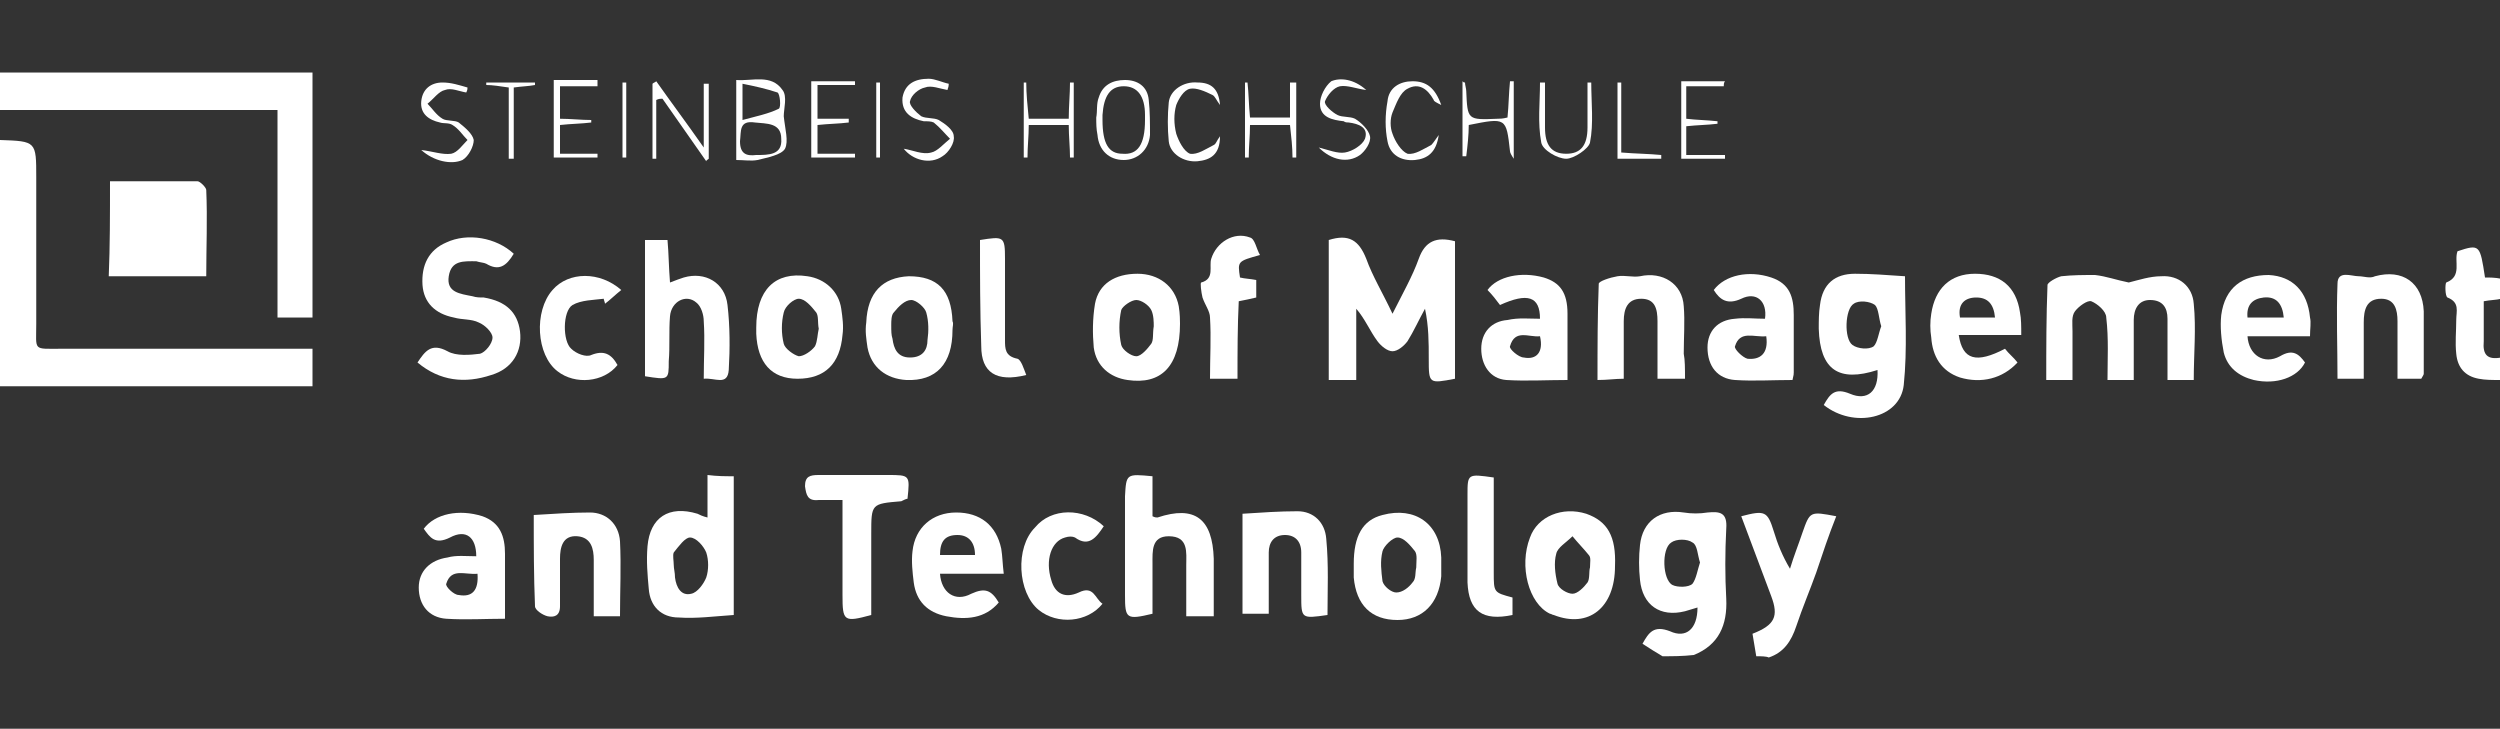 <?xml version="1.0" encoding="utf-8"?>
<!-- Generator: Adobe Illustrator 25.4.1, SVG Export Plug-In . SVG Version: 6.00 Build 0)  -->
<svg version="1.1" id="Ebene_1" xmlns="http://www.w3.org/2000/svg" xmlns:xlink="http://www.w3.org/1999/xlink" x="0px" y="0px"
	 viewBox="0 0 200 58.3" style="enable-background:new 0 0 200 58.3;" xml:space="preserve">
<rect x="0" y="0" width="200" height="58.3" fill="#333333" stroke="none"/>
<style type="text/css">
	.st0{fill:#FFFFFF;}
</style>
<g id="Cz4haD_00000101818292213226099650000002402841813771796105_">
	<g>
		<path class="st0" d="M0,5.8c8.3,0,16.6,0,25,0c0,6.6,0,13,0,19.6c-0.9,0-1.7,0-2.8,0c0-5.5,0-11,0-16.6c-7.5,0-14.9,0-22.2,0
			C0,7.8,0,6.8,0,5.8z"/>
		<path class="st0" d="M0,11.2c2.9,0.1,2.9,0.1,2.9,3c0,3.9,0,7.8,0,11.7c0,2.2-0.3,2,2,2c6.2,0,12.3,0,18.5,0c0.5,0,1,0,1.6,0
			c0,1,0,1.9,0,3c-8.3,0-16.7,0-25,0C0,24.4,0,17.8,0,11.2z"/>
		<path class="st0" d="M133,52.5c-0.5-0.3-1-0.6-1.6-1c0.5-0.9,0.9-1.5,2.2-1c1.3,0.6,2.2-0.2,2.2-1.9c-0.3,0.1-0.7,0.2-1,0.3
			c-2,0.5-3.4-0.5-3.6-2.5c-0.1-0.9-0.1-1.9,0-2.8c0.2-1.9,1.6-2.9,3.5-2.6c0.6,0.1,1.3,0.1,1.9,0c1-0.1,1.6,0,1.5,1.3
			c-0.1,1.9-0.1,3.8,0,5.6c0.1,2.1-0.6,3.7-2.6,4.5C134.6,52.5,133.8,52.5,133,52.5z M136,45c-0.2-0.6-0.2-1.4-0.6-1.6
			c-0.4-0.3-1.3-0.3-1.7,0c-0.8,0.5-0.7,3,0.1,3.4c0.4,0.2,1.3,0.2,1.6-0.1C135.7,46.3,135.8,45.6,136,45z"/>
		<path class="st0" d="M140.5,52.5c-0.1-0.6-0.2-1.2-0.3-1.8c1.8-0.7,2.1-1.4,1.5-3c-0.8-2.1-1.6-4.3-2.4-6.4
			c1.9-0.5,2.1-0.4,2.6,1.2c0.3,1,0.7,2,1.3,3c0.3-1,0.7-2,1-2.9c0.6-1.7,0.6-1.7,2.7-1.3c-0.6,1.5-1.1,3-1.6,4.5
			c-0.5,1.4-1.1,2.8-1.6,4.3c-0.4,1.2-1,2.1-2.2,2.5C141.3,52.5,140.9,52.5,140.5,52.5z"/>
		<path class="st0" d="M200,30.4c-0.6,0-1.2,0-1.7-0.1c-1.1-0.2-1.7-0.9-1.8-2c-0.1-0.9,0-1.8,0-2.7c0-0.7,0.3-1.4-0.7-1.8
			c-0.2-0.1-0.2-1.1-0.1-1.2c1.3-0.5,0.6-1.7,0.9-2.5c1.8-0.6,1.8-0.5,2.2,2.1c0.4,0,0.8,0,1.3,0.1c0,0.5,0,1.1,0,1.6
			c-0.4,0.1-0.9,0.1-1.4,0.2c0,1.1,0,2.1,0,3.2c-0.1,1.1,0.3,1.5,1.4,1.3C200,29.1,200,29.8,200,30.4z"/>
		<path class="st0" d="M106.3,19.2c1.6-0.5,2.4,0,3,1.5c0.5,1.4,1.3,2.7,2.1,4.4c0.8-1.6,1.6-3,2.1-4.4c0.5-1.4,1.4-1.8,2.9-1.4
			c0,3.6,0,7.3,0,11c-2.1,0.4-2.1,0.4-2.1-1.6c0-1.3,0-2.6-0.3-4c-0.5,0.9-0.9,1.8-1.4,2.6c-0.3,0.4-0.8,0.8-1.2,0.8
			c-0.4,0-0.9-0.4-1.2-0.8c-0.6-0.8-1-1.8-1.7-2.6c0,1.9,0,3.7,0,5.7c-0.8,0-1.4,0-2.2,0C106.3,26.6,106.3,22.9,106.3,19.2z"/>
		<path class="st0" d="M170.3,22.6c0.8-0.2,1.7-0.5,2.6-0.5c1.4-0.1,2.5,0.8,2.6,2.2c0.2,2,0,4,0,6.1c-0.7,0-1.2,0-2.1,0
			c0-1.2,0-2.4,0-3.6c0-0.4,0-0.9,0-1.3c0-0.9-0.4-1.5-1.4-1.5c-0.9,0-1.3,0.7-1.3,1.6c0,1.6,0,3.1,0,4.8c-0.7,0-1.3,0-2.1,0
			c0-1.7,0.1-3.3-0.1-5c0-0.5-0.7-1.1-1.2-1.3c-0.3-0.1-1,0.4-1.3,0.8c-0.3,0.4-0.2,1-0.2,1.6c0,1.3,0,2.6,0,3.9c-0.8,0-1.3,0-2.1,0
			c0-2.6,0-5.1,0.1-7.6c0-0.2,0.7-0.6,1.1-0.7c0.9-0.1,1.8-0.1,2.7-0.1C168.5,22.1,169.3,22.4,170.3,22.6z"/>
		<path class="st0" d="M8.8,14.5c2.4,0,4.7,0,7,0c0.2,0,0.7,0.5,0.7,0.7c0.1,2.3,0,4.6,0,6.9c-2.6,0-5.1,0-7.8,0
			C8.8,19.7,8.8,17.2,8.8,14.5z"/>
		<path class="st0" d="M150.2,29.6c-3.1,1-4.6,0-4.7-3.3c0-0.6,0-1.3,0.1-1.9c0.2-1.7,1.2-2.5,2.8-2.5c1.3,0,2.5,0.1,4,0.2
			c0,2.9,0.2,5.8-0.1,8.7c-0.3,2.7-4,3.5-6.4,1.6c0.5-0.9,0.9-1.4,2.1-0.9C149.4,32.1,150.3,31.3,150.2,29.6z M150.5,26.1
			c-0.2-0.6-0.2-1.4-0.5-1.7c-0.4-0.3-1.3-0.4-1.7-0.1c-0.7,0.4-0.8,2.8-0.1,3.3c0.4,0.3,1.3,0.4,1.7,0.1
			C150.2,27.4,150.3,26.6,150.5,26.1z"/>
		<path class="st0" d="M58.7,38.1c0,3.8,0,7.4,0,11.1c-1.5,0.1-3,0.3-4.4,0.2c-1.4,0-2.3-0.9-2.4-2.3c-0.1-1.1-0.2-2.2-0.1-3.4
			c0.2-2.3,1.7-3.3,4-2.6c0.2,0.1,0.4,0.2,0.8,0.3c0-1.2,0-2.3,0-3.4C57.4,38.1,58,38.1,58.7,38.1z M53.9,45.2c0,0.3,0.1,0.6,0.1,1
			c0.1,0.8,0.5,1.5,1.3,1.3c0.5-0.1,1-0.8,1.2-1.3c0.2-0.6,0.2-1.4,0-2c-0.2-0.5-0.8-1.2-1.3-1.2c-0.4,0-0.9,0.7-1.3,1.2
			C53.8,44.4,53.9,44.9,53.9,45.2z"/>
		<path class="st0" d="M41.1,20.3c-0.6,1-1.2,1.4-2.2,0.8c-0.2-0.1-0.5-0.1-0.8-0.2c-1,0-2-0.1-2.2,1.2c-0.2,1.3,0.9,1.4,1.9,1.6
			c0.3,0.1,0.6,0.1,0.9,0.1c1.8,0.3,2.7,1.2,2.9,2.7c0.2,1.6-0.6,3-2.3,3.5c-2.1,0.7-4.1,0.5-5.9-1c0.6-0.9,1.1-1.6,2.4-0.9
			c0.7,0.4,1.8,0.3,2.6,0.2c0.4-0.1,1-0.8,1-1.3c0-0.4-0.6-1-1.1-1.2c-0.6-0.3-1.3-0.2-2-0.4c-1.5-0.3-2.4-1.2-2.5-2.6
			c-0.1-1.6,0.5-2.8,1.9-3.4C37.4,18.6,39.7,19,41.1,20.3z"/>
		<path class="st0" d="M92.2,38.1c0,1.1,0,2.2,0,3.2c0.2,0.1,0.3,0.1,0.4,0.1c3-1,4.4,0.1,4.5,3.3c0,1.5,0,3,0,4.6
			c-0.8,0-1.4,0-2.2,0c0-1.4,0-2.7,0-4.1c0-1,0.2-2.3-1.4-2.3c-1.4,0-1.3,1.2-1.3,2.2c0,1.3,0,2.7,0,4c-2.1,0.5-2.2,0.4-2.2-1.5
			c0-2.6,0-5.3,0-7.9C90.1,37.9,90.1,37.9,92.2,38.1z"/>
		<path class="st0" d="M51.6,30.1c0-3.6,0-7.2,0-10.9c0.6,0,1.1,0,1.8,0c0.1,1.1,0.1,2.2,0.2,3.4c0.5-0.2,0.8-0.3,1.1-0.4
			c1.7-0.5,3.3,0.4,3.5,2.2c0.2,1.7,0.2,3.5,0.1,5.2c-0.1,1.3-1.1,0.6-2,0.7c0-1.6,0.1-3.1,0-4.6c0-0.5-0.2-1.2-0.6-1.5
			c-0.8-0.7-2-0.1-2.1,1.1c-0.1,1.2,0,2.4-0.1,3.6C53.5,30.4,53.5,30.4,51.6,30.1z"/>
		<path class="st0" d="M123.2,25.5c0-1.8-1-2.1-3.2-1.1c-0.3-0.4-0.6-0.8-1-1.2c0.8-1.1,2.7-1.5,4.5-1c1.3,0.4,1.9,1.2,1.9,2.9
			c0,1.7,0,3.4,0,5.3c-1.7,0-3.3,0.1-4.9,0c-1.3-0.1-2-1.2-2-2.5c0-1.3,0.8-2.2,2.1-2.3C121.5,25.4,122.3,25.5,123.2,25.5z
			 M123.2,26.9c-0.9,0.1-2-0.6-2.4,0.8c-0.1,0.2,0.7,0.9,1.1,0.9C122.9,28.8,123.5,28.2,123.2,26.9z"/>
		<path class="st0" d="M38.1,44.5c0-1.5-0.8-2.2-2.1-1.5c-1.2,0.6-1.6,0-2.1-0.7c0.9-1.2,2.8-1.6,4.7-1c1.4,0.5,1.8,1.6,1.8,3
			c0,1.7,0,3.3,0,5.2c-1.6,0-3.1,0.1-4.7,0c-1.4-0.1-2.2-1.1-2.2-2.5c0-1.3,0.9-2.2,2.3-2.4C36.5,44.4,37.3,44.5,38.1,44.5z
			 M38.2,45.9c-1,0.1-2.1-0.5-2.5,0.8c-0.1,0.2,0.6,0.9,1,0.9C37.8,47.8,38.3,47.2,38.2,45.9z"/>
		<path class="st0" d="M67.4,40c-0.8,0-1.3,0-1.9,0c-0.9,0.1-1-0.4-1.1-1.1c0-0.8,0.4-0.9,1.1-0.9c1.8,0,3.7,0,5.5,0
			c1.8,0,1.8,0,1.6,1.9c-0.1,0-0.3,0.1-0.5,0.2c-2.4,0.2-2.4,0.2-2.4,2.6c0,2.2,0,4.4,0,6.5c-2.2,0.6-2.3,0.5-2.3-1.6
			C67.4,45.1,67.4,42.7,67.4,40z"/>
		<path class="st0" d="M143.4,30.4c-1.6,0-3.1,0.1-4.6,0c-1.4-0.1-2.2-1.1-2.2-2.6c0-1.3,0.8-2.2,2.2-2.3c0.8-0.1,1.6,0,2.4,0
			c0.2-1.4-0.7-2.2-1.9-1.6c-1.1,0.5-1.7,0.1-2.2-0.7c0.9-1.2,2.8-1.6,4.6-1c1.5,0.5,1.8,1.6,1.8,3c0,1.5,0,3.1,0,4.6
			C143.5,29.9,143.5,30,143.4,30.4z M141.3,26.9c-1,0.1-2.1-0.5-2.5,0.8c-0.1,0.2,0.6,0.9,1,1C140.8,28.8,141.5,28.3,141.3,26.9z"/>
		<path class="st0" d="M134.8,30.3c-0.8,0-1.4,0-2.2,0c0-1.6,0-3.1,0-4.6c0-1-0.2-1.8-1.3-1.8c-1.1,0-1.4,0.8-1.4,1.8
			c0,1.5,0,3,0,4.6c-0.7,0-1.3,0.1-2.1,0.1c0-2.6,0-5.2,0.1-7.7c0-0.2,0.9-0.5,1.5-0.6c0.6-0.1,1.2,0.1,1.8,0
			c1.8-0.4,3.4,0.6,3.5,2.4c0.1,1.2,0,2.5,0,3.8C134.8,28.8,134.8,29.5,134.8,30.3z"/>
		<path class="st0" d="M80.3,45.9c-1.9,0-3.5,0-5.1,0c0.1,1.5,1.2,2.3,2.5,1.6c1.1-0.5,1.6-0.3,2.2,0.7c-1.1,1.3-2.6,1.4-4.2,1.1
			c-1.5-0.3-2.4-1.2-2.6-2.7c-0.1-0.8-0.2-1.7-0.1-2.5c0.2-1.9,1.6-3.1,3.5-3.1c1.9,0,3.2,1,3.6,2.9C80.2,44.5,80.2,45.1,80.3,45.9z
			 M78,44.4c0-1-0.5-1.6-1.4-1.6c-1,0-1.4,0.5-1.4,1.6C76.1,44.4,76.9,44.4,78,44.4z"/>
		<path class="st0" d="M156.7,26.8c0.3,2,1.4,2.3,3.7,1.1c0.3,0.4,0.7,0.7,1,1.1c-1.2,1.3-2.9,1.7-4.6,1.2c-1.5-0.5-2.2-1.7-2.3-3.2
			c-0.1-0.6-0.1-1.3,0-1.9c0.3-2,1.5-3.2,3.5-3.2c2,0,3.3,1,3.6,3.1c0.1,0.5,0.1,1.1,0.1,1.8C160.1,26.8,158.4,26.8,156.7,26.8z
			 M159.6,25.4c-0.1-1.1-0.6-1.6-1.5-1.6c-0.9,0-1.5,0.5-1.3,1.6C157.7,25.4,158.6,25.4,159.6,25.4z"/>
		<path class="st0" d="M184.8,26.9c-1.8,0-3.4,0-5,0c0.1,1.5,1.3,2.3,2.6,1.6c1-0.6,1.5-0.2,2,0.5c-0.6,1.2-2.3,1.8-4.1,1.4
			c-1.2-0.3-2.1-1-2.4-2.2c-0.2-1-0.3-2.1-0.2-3c0.3-2.2,1.7-3.2,3.8-3.2c1.9,0.1,3.1,1.3,3.3,3.4C184.9,25.8,184.8,26.3,184.8,26.9
			z M182.7,25.4c-0.1-1.1-0.6-1.7-1.6-1.6c-0.9,0.1-1.4,0.6-1.3,1.6C180.8,25.4,181.7,25.4,182.7,25.4z"/>
		<path class="st0" d="M108.3,45.1c0-2.2,0.7-3.5,2.3-3.9c2.6-0.7,4.6,0.7,4.7,3.4c0,0.5,0,1,0,1.5c-0.2,2.2-1.5,3.5-3.5,3.5
			c-2.1,0-3.3-1.2-3.5-3.4C108.3,45.7,108.3,45.4,108.3,45.1z M113.3,45.4c0-0.5,0.1-1-0.1-1.3c-0.4-0.5-0.9-1.1-1.4-1.1
			c-0.4,0-1.1,0.7-1.2,1.1c-0.2,0.8-0.1,1.6,0,2.4c0.1,0.4,0.7,0.9,1.1,0.9c0.5,0,1-0.4,1.3-0.8C113.3,46.3,113.2,45.8,113.3,45.4z"
			/>
		<path class="st0" d="M42.7,41.2c1.6-0.1,3.1-0.2,4.5-0.2c1.3,0,2.3,0.9,2.4,2.3c0.1,2,0,3.9,0,6c-0.7,0-1.3,0-2.1,0
			c0-1.5,0-3,0-4.5c0-0.9-0.2-1.8-1.3-1.9c-1.2-0.1-1.4,0.9-1.4,1.8c0,1.3,0,2.5,0,3.8c0,0.8-0.5,0.9-1,0.8c-0.4-0.1-1-0.5-1-0.8
			C42.7,46.1,42.7,43.7,42.7,41.2z"/>
		<path class="st0" d="M129.2,45.3c0,3.3-2.1,5-4.9,3.9c-0.1,0-0.2-0.1-0.3-0.1c-1.7-0.8-2.5-3.8-1.6-6.1c0.6-1.7,2.6-2.5,4.5-1.9
			C128.6,41.7,129.3,42.9,129.2,45.3z M127.2,45.4c0-0.4,0.1-0.8-0.1-1c-0.4-0.5-0.9-1-1.3-1.5c-0.5,0.5-1.2,0.9-1.3,1.4
			c-0.2,0.7-0.1,1.6,0.1,2.4c0.1,0.4,0.8,0.8,1.2,0.8c0.4,0,0.9-0.5,1.2-0.9C127.2,46.3,127.1,45.7,127.2,45.4z"/>
		<path class="st0" d="M94.4,25.9c0,3.4-1.5,4.9-4.2,4.5c-1.4-0.2-2.5-1.1-2.7-2.6c-0.1-1.1-0.1-2.3,0.1-3.5
			c0.3-1.6,1.6-2.4,3.4-2.4c1.7,0,3,1,3.3,2.6C94.4,25.1,94.4,25.7,94.4,25.9z M92.3,26.1c0-0.3,0-0.9-0.2-1.3
			c-0.2-0.4-0.8-0.8-1.2-0.8c-0.4,0-1.1,0.5-1.2,0.8c-0.2,0.9-0.2,1.9,0,2.8c0.1,0.4,0.8,0.9,1.2,0.9c0.4,0,0.9-0.6,1.2-1
			C92.3,27.2,92.2,26.7,92.3,26.1z"/>
		<path class="st0" d="M106.2,49.2c-2.1,0.3-2.1,0.3-2.1-1.6c0-1.1,0-2.2,0-3.4c0-0.9-0.5-1.4-1.3-1.4c-0.9,0-1.3,0.6-1.3,1.4
			c0,1.6,0,3.2,0,4.9c-0.7,0-1.3,0-2.1,0c0-2.7,0-5.3,0-8c1.5-0.1,3-0.2,4.4-0.2c1.3,0,2.2,0.9,2.3,2.2
			C106.3,45.2,106.2,47.2,106.2,49.2z"/>
		<path class="st0" d="M189.1,30.3c-0.8,0-1.4,0-2.1,0c0-2.6-0.1-5.1,0-7.6c0-1.1,1.1-0.6,1.7-0.6c0.4,0,0.9,0.2,1.3,0
			c2.2-0.6,3.8,0.5,3.9,2.8c0,1.7,0,3.3,0,5c0,0.1-0.1,0.2-0.2,0.4c-0.6,0-1.1,0-1.9,0c0-1.5,0-3.1,0-4.6c0-0.9-0.2-1.8-1.3-1.8
			c-1.2,0-1.4,0.9-1.4,1.9C189.1,27.3,189.1,28.8,189.1,30.3z"/>
		<path class="st0" d="M76.2,26.4c0,2.7-1.3,4.1-3.7,4c-1.6-0.1-2.8-1-3.1-2.6c-0.1-0.7-0.2-1.3-0.1-2c0.1-2.4,1.3-3.6,3.4-3.7
			c2.3,0,3.4,1.1,3.5,3.6C76.3,25.9,76.2,26.1,76.2,26.4z M71.3,26c0,0.5,0,0.8,0.1,1.1c0.1,0.8,0.4,1.5,1.4,1.5
			c1,0,1.4-0.6,1.4-1.4c0.1-0.7,0.1-1.5-0.1-2.2c-0.1-0.4-0.8-1-1.2-1c-0.5,0-1,0.5-1.4,1C71.3,25.2,71.3,25.7,71.3,26z"/>
		<path class="st0" d="M60.5,26.2c0-3,1.5-4.5,4.1-4.1c1.4,0.2,2.5,1.2,2.7,2.6c0.1,0.7,0.2,1.4,0.1,2.1c-0.2,2.3-1.4,3.5-3.6,3.5
			c-2.1,0-3.2-1.3-3.3-3.6C60.5,26.6,60.5,26.4,60.5,26.2z M65.5,26.3c-0.1-0.5,0-1-0.2-1.3c-0.4-0.5-0.9-1.1-1.4-1.1
			c-0.4,0-1.1,0.6-1.2,1.1c-0.2,0.8-0.2,1.7,0,2.5c0.1,0.4,0.8,0.9,1.2,1c0.4,0,1-0.4,1.3-0.8C65.4,27.3,65.4,26.7,65.5,26.3z"/>
		<path class="st0" d="M99,30.3c-0.8,0-1.4,0-2.2,0c0-1.7,0.1-3.3,0-4.9c0-0.5-0.4-1-0.6-1.6c-0.1-0.4-0.2-1.2-0.1-1.2
			c1.1-0.3,0.6-1.3,0.8-1.9c0.4-1.3,1.8-2.2,3.1-1.7c0.4,0.1,0.5,0.9,0.8,1.4c-1.8,0.5-1.8,0.5-1.6,1.8c0.4,0.1,0.8,0.1,1.3,0.2
			c0,0.5,0,0.9,0,1.4c-0.4,0.1-0.9,0.2-1.4,0.3C99,26.1,99,28.1,99,30.3z"/>
		<path class="st0" d="M88.3,42.1C87.7,43,87.1,43.8,86,43c-0.2-0.1-0.5-0.1-0.8,0c-1.1,0.3-1.6,1.8-1.1,3.4c0.3,1.1,1.1,1.5,2.2,1
			c1.2-0.6,1.3,0.5,1.9,0.9c-1.2,1.5-3.6,1.7-5.1,0.5c-1.7-1.4-1.9-5-0.3-6.6C84.1,40.6,86.7,40.6,88.3,42.1z"/>
		<path class="st0" d="M49.7,23.2c-0.5,0.4-0.9,0.8-1.3,1.1c0-0.1-0.1-0.3-0.1-0.4c-0.8,0.1-1.8,0.1-2.5,0.5
			c-0.8,0.5-0.8,2.9-0.1,3.5c0.4,0.4,1.2,0.7,1.6,0.5c1-0.4,1.6-0.1,2.1,0.8c-1.1,1.4-3.4,1.6-4.8,0.5c-1.7-1.3-1.9-4.8-0.4-6.5
			C45.5,21.7,48,21.7,49.7,23.2z"/>
		<path class="st0" d="M78.4,19.2c1.9-0.3,2-0.3,2,1.5c0,2.2,0,4.3,0,6.5c0,0.7,0,1.3,1,1.5c0.3,0.1,0.5,0.8,0.7,1.3
			c-2.4,0.6-3.6-0.2-3.6-2.3C78.4,24.8,78.4,22,78.4,19.2z"/>
		<path class="st0" d="M121,47.8c0,0.5,0,0.9,0,1.4c-2.4,0.5-3.5-0.3-3.6-2.6c0-2.3,0-4.7,0-7c0-1.7,0-1.7,2.1-1.4c0,2.5,0,5,0,7.6
			C119.5,47.4,119.5,47.4,121,47.8z"/>
		<path class="st0" d="M62.7,9.3c0.1,1,0.4,2,0.1,2.6c-0.3,0.5-1.4,0.7-2.2,0.9c-0.5,0.1-1.1,0-1.7,0c0-2.1,0-4.2,0-6.4
			c1.3,0.1,2.8-0.5,3.7,0.8C63,7.7,62.7,8.7,62.7,9.3z M60.5,12.4c1,0,2.1,0,2-1.3c0-1.3-1.2-1.2-2.1-1.3c-1.3-0.2-1.1,0.7-1.2,1.5
			C59.2,12.3,59.7,12.5,60.5,12.4z M59.4,9.6c1.1-0.3,2.1-0.5,2.9-0.9c0.2-0.1,0.1-1.2-0.1-1.3c-0.9-0.3-1.8-0.5-2.8-0.7
			C59.4,7.8,59.4,8.4,59.4,9.6z"/>
		<path class="st0" d="M52.5,8c0,1.6,0,3.1,0,4.7c-0.1,0-0.2,0-0.3,0c0-2,0-4,0-6c0.1-0.1,0.2-0.1,0.3-0.2c1.2,1.7,2.4,3.3,3.8,5.3
			c0-2,0-3.5,0-5.1c0.1,0,0.2,0,0.4,0c0,2,0,4,0,6c-0.1,0.1-0.2,0.1-0.2,0.2c-1.2-1.7-2.3-3.3-3.5-5C52.8,7.9,52.7,7.9,52.5,8z"/>
		<path class="st0" d="M137.9,6.9c-1,0-1.9,0-3,0c0,0.9,0,1.7,0,2.6c0.8,0.1,1.6,0.1,2.5,0.2c0,0.1,0,0.2,0,0.2
			c-0.8,0.1-1.6,0.1-2.5,0.2c0,0.8,0,1.4,0,2.3c1,0,2,0,3.1,0c0,0.1,0,0.2,0,0.3c-1.1,0-2.2,0-3.5,0c0-2,0-4,0-6.2
			c1.1,0,2.3,0,3.5,0C137.9,6.6,137.9,6.8,137.9,6.9z"/>
		<path class="st0" d="M103.7,6.6c0,2,0,4,0,6c-0.1,0-0.2,0-0.3,0c0-0.8-0.1-1.7-0.2-2.6c-1,0-2,0-3.2,0c0,0.9-0.1,1.7-0.1,2.6
			c-0.1,0-0.2,0-0.3,0c0-2,0-4,0-6c0.1,0,0.2,0,0.2,0c0.1,0.9,0.1,1.8,0.2,2.8c1,0,2,0,3.2,0c0-0.9,0-1.9,0-2.8
			C103.4,6.6,103.5,6.6,103.7,6.6z"/>
		<path class="st0" d="M109.3,7.2c-0.8-0.1-1.5-0.4-2.1-0.3c-0.5,0.1-1,0.7-1.2,1.2c-0.1,0.3,0.6,0.9,1,1.1c0.4,0.2,1,0.1,1.4,0.3
			c0.5,0.3,1.1,0.9,1.2,1.4c0.1,0.5-0.4,1.2-0.8,1.5c-1,0.7-2.3,0.4-3.3-0.6c0.8,0.2,1.5,0.5,2.1,0.4c0.6-0.1,1.4-0.6,1.6-1.1
			c0.3-0.9-0.5-1.2-1.3-1.3c-0.1,0-0.3,0-0.4-0.1c-0.9-0.1-1.9-0.3-1.9-1.4c0-0.6,0.4-1.4,0.9-1.8C107.2,6.2,108.3,6.3,109.3,7.2z"
			/>
		<path class="st0" d="M33.7,12c0.9,0.1,1.7,0.4,2.4,0.3c0.5-0.1,0.9-0.7,1.3-1.1c-0.4-0.4-0.7-0.9-1.2-1.2c-0.3-0.2-0.7-0.1-1-0.2
			c-0.9-0.2-1.6-0.7-1.5-1.7c0.1-1,0.8-1.5,1.7-1.5c0.7,0,1.3,0.2,2,0.4c0,0.1,0,0.2-0.1,0.4c-0.6-0.1-1.2-0.4-1.7-0.2
			c-0.5,0.1-0.9,0.7-1.4,1.1c0.4,0.4,0.7,0.9,1.2,1.2c0.3,0.2,1,0.1,1.3,0.3c0.5,0.4,1.1,0.9,1.2,1.4c0,0.5-0.4,1.3-0.9,1.6
			C36.1,13.2,34.7,12.9,33.7,12z"/>
		<path class="st0" d="M75.8,7.2c-0.6-0.1-1.3-0.4-1.8-0.2c-0.5,0.1-1.1,0.6-1.2,1.1c-0.1,0.3,0.5,0.9,0.9,1.2
			c0.4,0.2,1,0.1,1.4,0.3c0.5,0.3,1.2,0.8,1.2,1.3c0.1,0.5-0.4,1.3-0.9,1.6c-1,0.7-2.4,0.3-3.1-0.6c0.7,0.1,1.5,0.5,2.2,0.3
			c0.5-0.1,1-0.7,1.5-1.1c-0.4-0.4-0.8-0.9-1.3-1.3c-0.2-0.1-0.5-0.1-0.8-0.1c-1-0.2-1.8-0.7-1.7-1.9c0.2-1.1,1-1.5,2.1-1.5
			c0.5,0,1.1,0.3,1.6,0.4C75.9,7,75.8,7.1,75.8,7.2z"/>
		<path class="st0" d="M97.6,8.4c-0.3-0.4-0.4-0.7-0.6-0.8c-0.6-0.3-1.3-0.6-1.8-0.5c-0.5,0.1-0.9,0.8-1.1,1.3
			c-0.2,0.7-0.2,1.5,0,2.3c0.2,0.6,0.6,1.4,1.1,1.6c0.6,0.1,1.3-0.4,1.9-0.7c0.2-0.1,0.2-0.3,0.5-0.7c0,1.5-0.8,1.9-1.8,2
			c-1.1,0.1-2.2-0.6-2.3-1.6c-0.1-1-0.1-2.1,0-3.1c0.1-1,1.2-1.7,2.3-1.6C96.9,6.6,97.5,7.1,97.6,8.4z"/>
		<path class="st0" d="M87.7,9.4c0.1-0.5,0-1.1,0.2-1.6c0.3-1,1.1-1.4,2.1-1.4c1,0,1.8,0.5,1.9,1.6C92,8.9,92,9.9,92,10.8
			c-0.1,1.2-1,2-2.1,2c-1.2,0-2-0.8-2.1-2C87.7,10.3,87.7,9.9,87.7,9.4C87.7,9.4,87.7,9.4,87.7,9.4z M91.6,9.6c0-0.1,0-0.3,0-0.4
			c0-1.5-0.6-2.3-1.7-2.3c-1.1,0-1.6,0.8-1.7,2.3c0,0.1,0,0.3,0,0.4c0,1.9,0.5,2.7,1.6,2.7C91,12.4,91.6,11.6,91.6,9.6z"/>
		<path class="st0" d="M47.8,6.9c-1,0-2,0-3,0c0,0.9,0,1.7,0,2.6c0.8,0,1.7,0.1,2.5,0.1c0,0.1,0,0.2,0,0.2c-0.8,0.1-1.6,0.1-2.5,0.2
			c0,0.8,0,1.5,0,2.3c1.1,0,2.1,0,3,0c0,0.1,0,0.2,0,0.3c-1.1,0-2.2,0-3.5,0c0-2,0-4,0-6.2c1.2,0,2.3,0,3.5,0
			C47.8,6.7,47.8,6.8,47.8,6.9z"/>
		<path class="st0" d="M127.3,6.6c0,1.6,0.2,3.3-0.1,4.8c-0.1,0.5-1.3,1.3-1.9,1.3c-0.7,0-1.9-0.7-2-1.3c-0.3-1.6-0.1-3.2-0.1-4.8
			c0.1,0,0.2,0,0.4,0c0,1.2,0,2.4,0,3.6c0,1.4,0.5,2.1,1.7,2.1c1.1,0,1.7-0.6,1.7-2.1c0-1.2,0-2.4,0-3.6
			C127,6.6,127.1,6.6,127.3,6.6z"/>
		<path class="st0" d="M115.1,10.8c-0.2,1.4-0.9,1.9-1.9,2c-1.1,0.1-2-0.4-2.2-1.5c-0.2-1-0.2-2.1,0-3.2c0.1-1.1,1-1.6,2-1.6
			c1.1,0,1.8,0.5,2.3,1.9c-0.4-0.2-0.6-0.3-0.6-0.4c-0.5-0.9-1.2-1.4-2.1-0.9c-0.6,0.3-0.9,1.2-1.2,1.9c-0.2,0.5-0.2,1.2,0,1.7
			c0.2,0.6,0.7,1.4,1.2,1.6c0.6,0.1,1.3-0.4,1.9-0.7C114.7,11.4,114.8,11.2,115.1,10.8z"/>
		<path class="st0" d="M64.9,6.5c1.2,0,2.4,0,3.5,0c0,0.1,0,0.2,0,0.3c-1,0-2,0-3,0c0,1,0,1.7,0,2.7c0.9,0,1.7,0,2.5,0
			c0,0.1,0,0.2,0,0.3c-0.8,0.1-1.6,0.1-2.5,0.2c0,0.8,0,1.5,0,2.3c1,0,2,0,3,0c0,0.1,0,0.2,0,0.3c-1.1,0-2.3,0-3.5,0
			C64.9,10.7,64.9,8.7,64.9,6.5z"/>
		<path class="st0" d="M117.2,6.6c0,0.2,0.1,0.5,0.1,0.7c0.1,2.3,0.1,2.3,2.5,2.2c0.2,0,0.4,0,0.8-0.1c0.1-1,0.1-1.9,0.2-2.9
			c0.1,0,0.2,0,0.3,0c0,2,0,4,0,6.2c-0.2-0.3-0.3-0.5-0.3-0.6c-0.3-2.7-0.3-2.7-3.3-2.1c0,0.8-0.1,1.7-0.2,2.5c-0.1,0-0.2,0-0.3,0
			c0-2,0-4,0-6C117.1,6.6,117.1,6.6,117.2,6.6z"/>
		<path class="st0" d="M85.6,12.6c0-0.8-0.1-1.7-0.1-2.6c-1.1,0-2.1,0-3.2,0c0,0.9-0.1,1.7-0.1,2.6c-0.1,0-0.2,0-0.3,0c0-2,0-4,0-6
			c0.1,0,0.2,0,0.2,0c0,0.9,0.1,1.9,0.2,2.9c1.1,0,2.1,0,3.2,0c0-1,0.1-2,0.1-2.9c0.1,0,0.2,0,0.3,0c0,2,0,4,0,6
			C85.8,12.6,85.7,12.6,85.6,12.6z"/>
		<path class="st0" d="M38.9,6.6c1.3,0,2.6,0,3.9,0c0,0.1,0,0.1,0,0.2c-0.5,0.1-1,0.1-1.7,0.2c0,1.9,0,3.8,0,5.7c-0.1,0-0.3,0-0.4,0
			c0-1.9,0-3.7,0-5.7c-0.7-0.1-1.3-0.2-1.8-0.2C38.9,6.7,38.9,6.6,38.9,6.6z"/>
		<path class="st0" d="M129.4,12.7c0-2.1,0-4.1,0-6.1c0.1,0,0.2,0,0.3,0c0,1.8,0,3.7,0,5.6c1.2,0.1,2.2,0.1,3.2,0.2
			c0,0.1,0,0.2,0,0.3C131.8,12.7,130.7,12.7,129.4,12.7z"/>
		<path class="st0" d="M70.1,12.6c0-2,0-4,0-6c0.1,0,0.2,0,0.3,0c0,2,0,4,0,6C70.3,12.6,70.2,12.6,70.1,12.6z"/>
		<path class="st0" d="M50.1,6.6c0,2,0,4,0,6c-0.1,0-0.2,0-0.3,0c0-2,0-4,0-6C49.9,6.6,50,6.6,50.1,6.6z"/>
	</g>
</g>
</svg>
